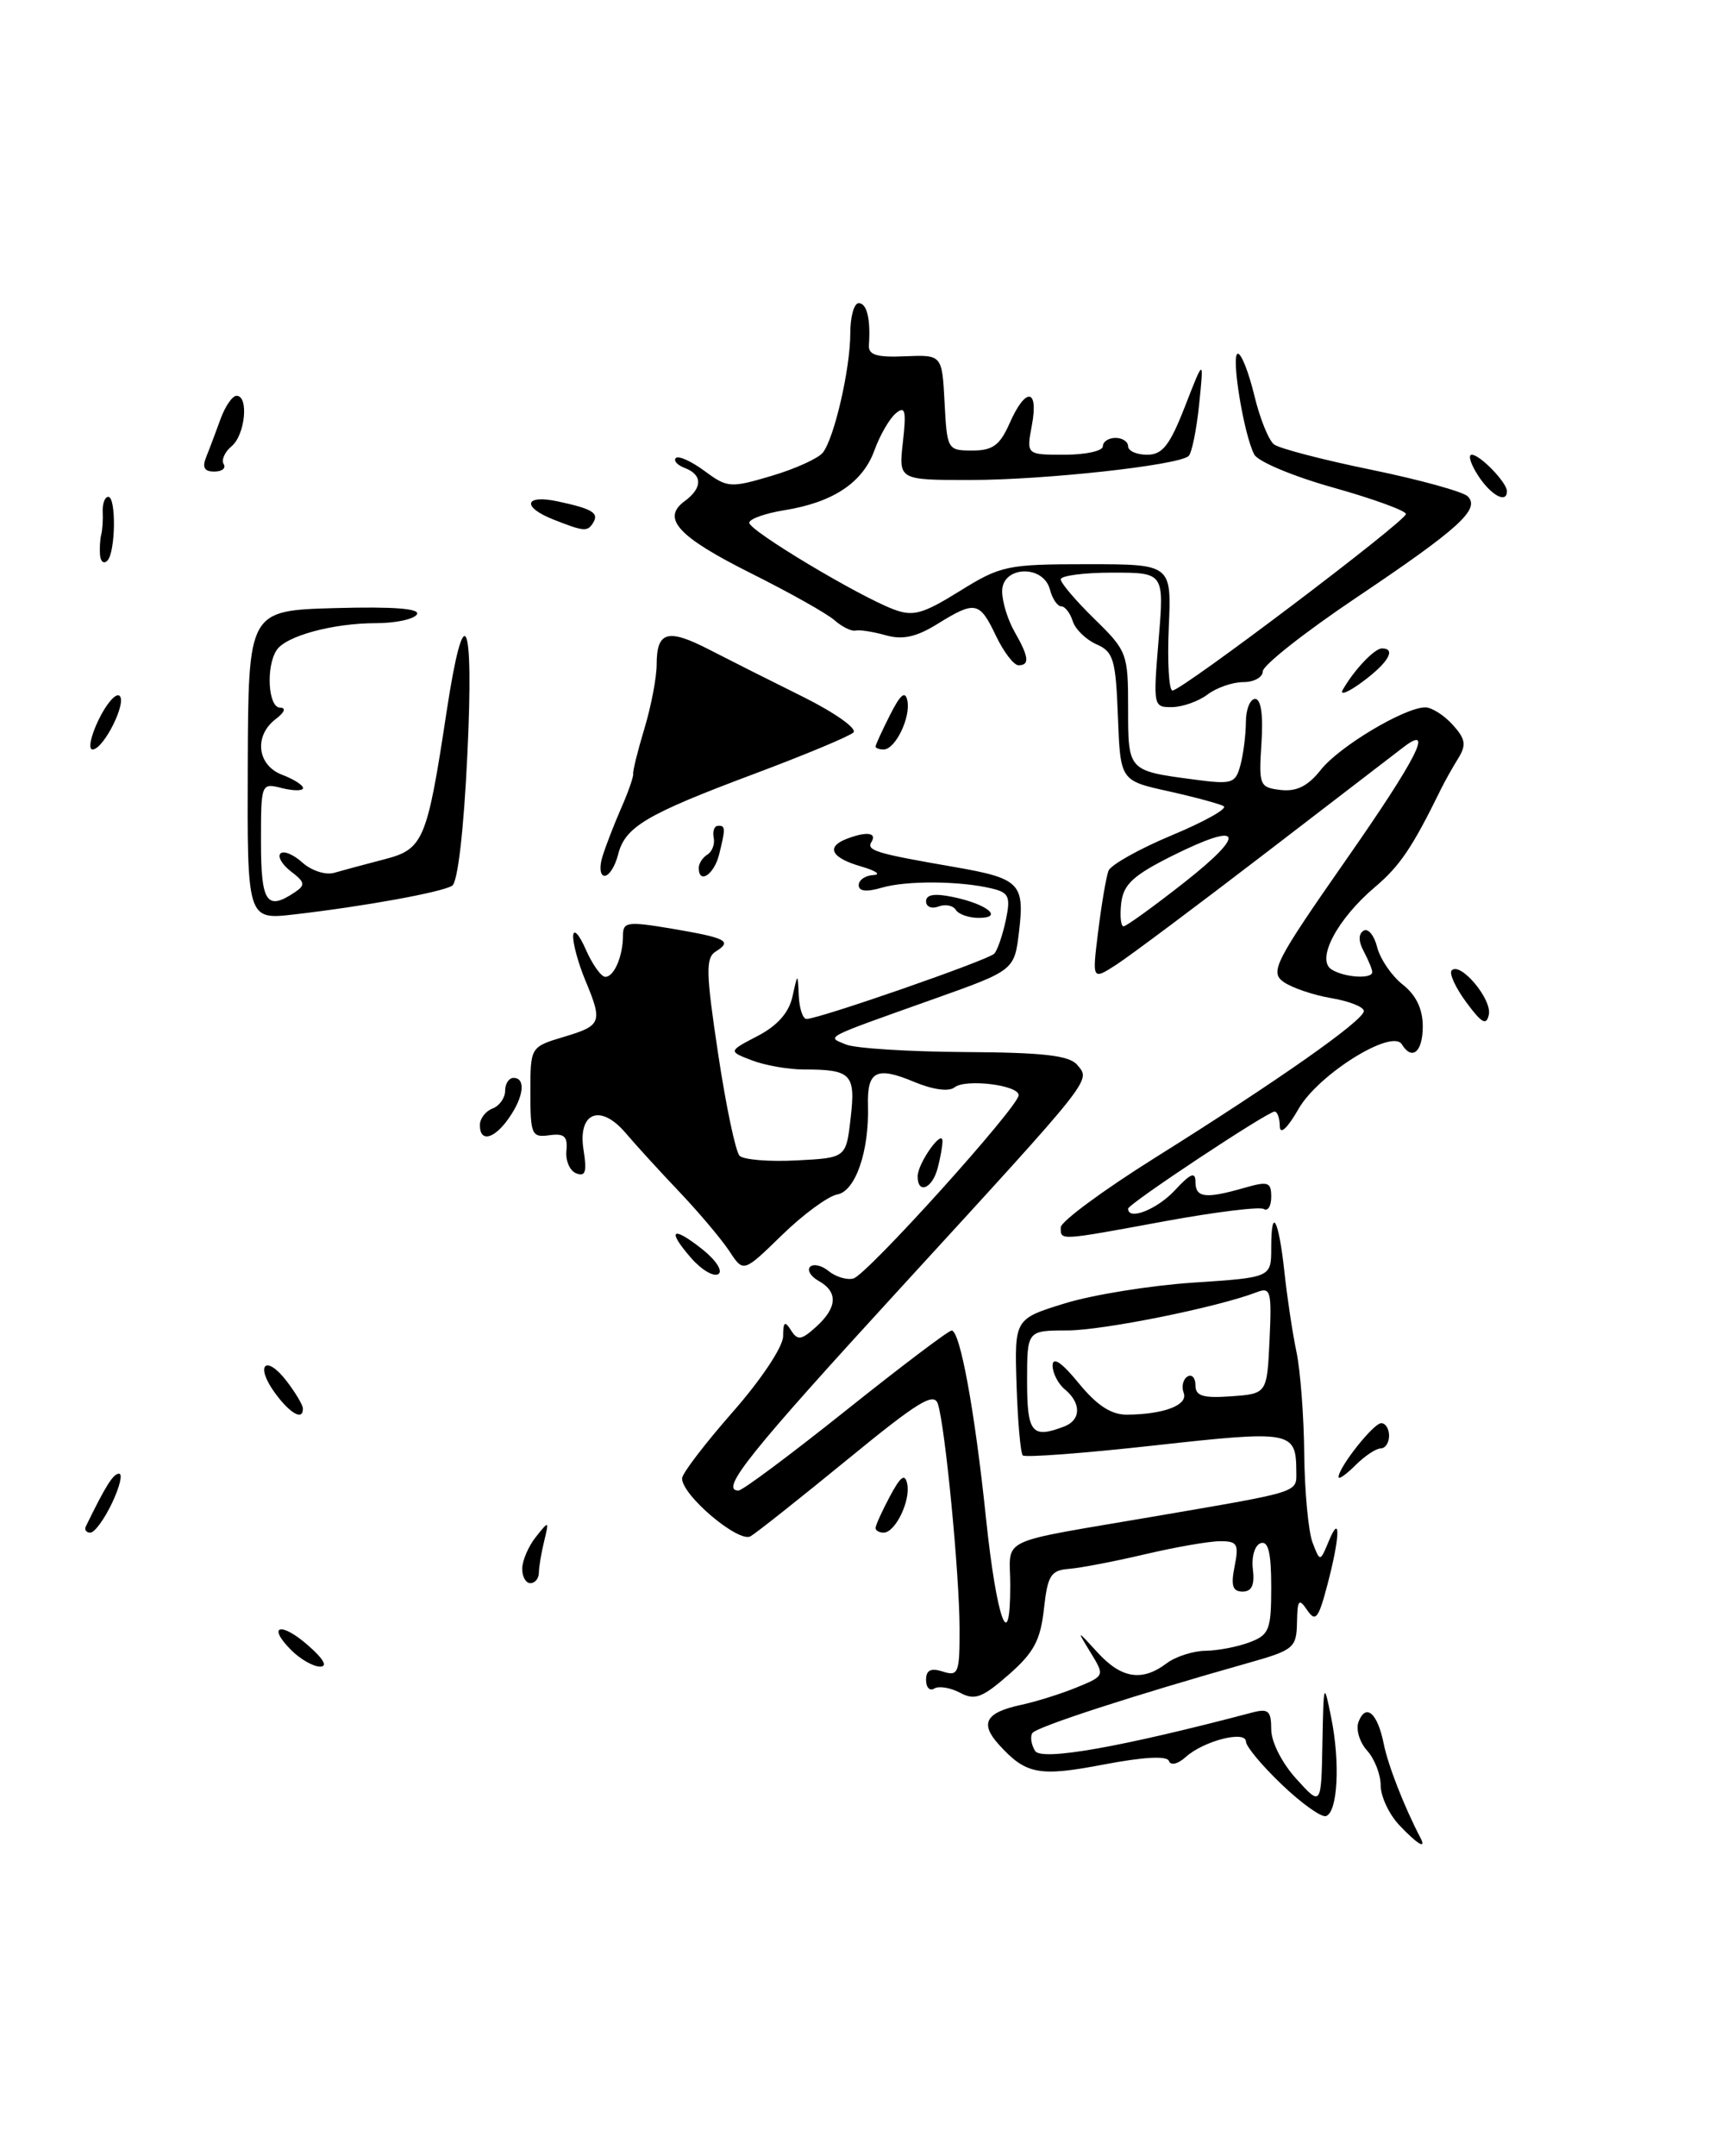 <?xml version="1.0" encoding="UTF-8" standalone="no"?>
<!DOCTYPE svg PUBLIC "-//W3C//DTD SVG 1.1//EN" "http://www.w3.org/Graphics/SVG/1.1/DTD/svg11.dtd" >
<svg xmlns="http://www.w3.org/2000/svg" xmlns:xlink="http://www.w3.org/1999/xlink" version="1.1" viewBox="0 0 203 256">
 <g >
 <path fill="currentColor"
d=" M 166.17 216.69 C 164.98 215.41 164.00 213.31 164.00 212.01 C 164.00 210.72 163.27 208.85 162.38 207.87 C 161.49 206.88 161.03 205.35 161.37 204.47 C 162.24 202.21 163.63 203.42 164.36 207.06 C 164.87 209.62 166.79 214.54 168.73 218.25 C 169.47 219.68 168.34 218.99 166.17 216.69 Z  M 152.25 211.91 C 149.91 209.68 148.00 207.38 148.00 206.82 C 148.00 205.44 142.98 206.72 140.85 208.64 C 139.92 209.48 139.06 209.69 138.85 209.12 C 138.63 208.48 135.87 208.63 131.13 209.53 C 123.41 211.01 121.86 210.72 118.64 207.16 C 116.36 204.64 117.08 203.36 121.26 202.46 C 123.04 202.08 126.01 201.15 127.87 200.39 C 131.23 199.01 131.23 199.00 129.55 196.25 C 127.87 193.50 127.87 193.50 130.39 196.25 C 133.20 199.33 135.67 199.71 138.56 197.53 C 139.63 196.72 141.71 196.05 143.18 196.03 C 144.66 196.01 147.02 195.56 148.43 195.02 C 150.77 194.14 151.00 193.54 151.00 188.44 C 151.00 184.40 150.65 182.95 149.75 183.25 C 149.05 183.49 148.64 184.84 148.82 186.34 C 149.05 188.21 148.69 189.00 147.60 189.00 C 146.41 189.00 146.19 188.30 146.65 186.00 C 147.18 183.34 146.98 183.00 144.88 183.02 C 143.57 183.03 139.57 183.73 136.00 184.57 C 132.43 185.41 128.38 186.19 127.00 186.30 C 124.81 186.47 124.44 187.07 124.00 191.07 C 123.59 194.78 122.80 196.26 119.80 198.88 C 116.67 201.62 115.78 201.95 114.03 201.01 C 112.89 200.41 111.52 200.18 110.98 200.51 C 110.44 200.85 110.00 200.39 110.00 199.49 C 110.00 198.32 110.56 198.04 112.00 198.50 C 113.84 199.09 114.00 198.68 113.98 193.32 C 113.96 186.86 112.28 169.49 111.41 166.73 C 110.95 165.27 109.07 166.43 100.68 173.30 C 95.08 177.88 89.90 181.99 89.16 182.43 C 87.76 183.27 80.98 177.55 81.02 175.55 C 81.03 174.97 83.73 171.44 87.02 167.69 C 90.40 163.85 93.01 159.93 93.02 158.69 C 93.03 156.96 93.23 156.81 93.95 157.96 C 94.74 159.21 95.18 159.15 96.94 157.56 C 99.46 155.28 99.57 153.42 97.26 152.12 C 96.30 151.59 95.84 150.83 96.23 150.43 C 96.63 150.04 97.62 150.27 98.43 150.94 C 99.24 151.61 100.56 152.02 101.35 151.83 C 102.91 151.48 121.00 131.42 121.00 130.05 C 121.00 128.85 114.69 128.08 113.39 129.12 C 112.72 129.66 110.83 129.41 108.60 128.48 C 104.09 126.59 102.98 127.17 103.10 131.31 C 103.25 136.72 101.61 141.45 99.46 141.84 C 98.38 142.03 95.43 144.19 92.90 146.65 C 88.31 151.12 88.31 151.12 86.66 148.61 C 85.75 147.22 83.10 144.07 80.76 141.60 C 78.42 139.14 75.52 135.97 74.33 134.56 C 71.30 130.99 68.59 132.09 69.32 136.59 C 69.73 139.14 69.54 139.76 68.46 139.34 C 67.69 139.05 67.16 137.84 67.28 136.65 C 67.45 134.95 67.03 134.56 65.25 134.81 C 63.16 135.10 63.00 134.75 63.00 129.72 C 63.00 124.32 63.00 124.32 67.00 123.12 C 71.48 121.78 71.61 121.41 69.50 116.35 C 68.68 114.37 68.04 112.02 68.08 111.13 C 68.13 110.23 68.80 110.96 69.58 112.75 C 70.37 114.54 71.41 116.00 71.90 116.00 C 72.95 116.00 74.00 113.54 74.00 111.07 C 74.00 109.47 74.55 109.40 79.75 110.27 C 86.29 111.38 87.02 111.75 85.02 112.99 C 83.81 113.74 83.84 115.45 85.30 125.13 C 86.23 131.32 87.38 136.78 87.85 137.25 C 88.32 137.72 91.36 137.97 94.60 137.80 C 100.50 137.50 100.50 137.50 101.04 132.78 C 101.65 127.54 101.13 127.00 95.48 127.00 C 93.64 127.00 90.86 126.51 89.32 125.92 C 86.50 124.84 86.50 124.84 90.00 123.02 C 92.34 121.80 93.71 120.25 94.13 118.35 C 94.76 115.50 94.76 115.50 94.88 118.25 C 94.95 119.76 95.36 121.00 95.80 121.00 C 97.28 121.00 117.39 114.01 118.10 113.25 C 118.48 112.84 119.09 111.05 119.47 109.29 C 120.06 106.48 119.85 106.00 117.82 105.51 C 114.05 104.60 107.70 104.55 104.75 105.41 C 102.92 105.95 102.00 105.85 102.00 105.11 C 102.00 104.50 102.79 103.96 103.75 103.91 C 104.71 103.86 104.04 103.40 102.25 102.88 C 98.73 101.86 98.07 100.57 100.58 99.61 C 102.92 98.71 104.20 98.87 103.52 99.97 C 102.88 101.00 104.02 101.34 113.39 102.96 C 121.11 104.30 121.72 104.91 121.05 110.57 C 120.50 115.22 120.50 115.22 111.00 118.60 C 97.52 123.40 98.16 123.07 100.50 124.04 C 101.60 124.49 107.96 124.89 114.63 124.93 C 123.96 124.98 127.03 125.34 127.96 126.46 C 129.56 128.38 130.11 127.69 107.00 152.91 C 88.96 172.59 85.43 177.00 87.72 177.00 C 88.20 177.00 93.93 172.72 100.47 167.50 C 107.01 162.28 112.67 158.00 113.04 158.00 C 114.04 158.00 115.79 167.53 117.12 180.29 C 118.37 192.27 120.00 196.80 120.00 188.28 C 120.00 182.40 117.97 183.36 137.50 180.01 C 154.59 177.08 154.00 177.27 153.98 174.73 C 153.95 169.93 153.44 169.84 137.18 171.64 C 128.82 172.57 121.77 173.10 121.49 172.83 C 121.22 172.55 120.89 168.80 120.75 164.48 C 120.50 156.62 120.50 156.62 126.50 154.77 C 129.80 153.75 136.66 152.65 141.75 152.31 C 151.00 151.70 151.00 151.70 151.00 148.18 C 151.00 143.11 151.89 144.75 152.57 151.08 C 152.89 154.06 153.53 158.30 153.99 160.50 C 154.46 162.70 154.88 168.18 154.92 172.68 C 154.97 177.18 155.42 181.91 155.91 183.18 C 156.80 185.50 156.80 185.50 157.84 183.00 C 159.27 179.55 159.17 182.52 157.67 188.20 C 156.61 192.23 156.26 192.66 155.27 191.20 C 154.28 189.74 154.11 189.95 154.06 192.68 C 154.00 195.68 153.68 195.95 148.25 197.48 C 134.72 201.30 123.07 205.08 122.62 205.81 C 122.35 206.24 122.50 207.19 122.95 207.92 C 123.71 209.14 133.14 207.48 148.75 203.36 C 150.66 202.86 151.00 203.16 151.00 205.37 C 151.00 206.85 152.28 209.37 153.97 211.23 C 156.94 214.50 156.94 214.50 157.08 207.00 C 157.22 199.72 157.25 199.63 158.13 204.00 C 159.21 209.36 158.89 215.22 157.50 215.66 C 156.95 215.83 154.59 214.15 152.25 211.91 Z  M 126.42 169.39 C 128.41 168.63 128.45 166.62 126.50 165.00 C 125.67 164.32 125.02 163.02 125.03 162.13 C 125.06 161.07 126.13 161.80 128.13 164.25 C 130.28 166.88 131.98 168.00 133.85 167.99 C 138.25 167.96 141.16 166.85 140.60 165.40 C 140.32 164.67 140.52 163.80 141.04 163.47 C 141.57 163.15 142.00 163.61 142.00 164.50 C 142.00 165.78 142.88 166.05 146.25 165.81 C 150.50 165.50 150.50 165.50 150.80 159.12 C 151.07 153.33 150.94 152.81 149.30 153.44 C 144.68 155.23 131.02 157.99 126.75 157.99 C 122.00 158.00 122.00 158.00 122.00 164.00 C 122.00 170.17 122.57 170.87 126.42 169.39 Z  M 34.58 195.94 C 31.65 192.99 33.38 192.55 36.63 195.42 C 38.46 197.03 38.96 197.93 38.00 197.91 C 37.17 197.89 35.64 197.01 34.58 195.94 Z  M 62.03 186.25 C 62.05 185.29 62.78 183.60 63.66 182.50 C 65.21 180.55 65.23 180.56 64.64 183.00 C 64.30 184.38 64.02 186.06 64.01 186.75 C 64.01 187.44 63.55 188.00 63.00 188.00 C 62.45 188.00 62.01 187.21 62.03 186.25 Z  M 10.20 181.25 C 12.56 176.41 13.45 175.00 14.14 175.00 C 14.60 175.00 14.22 176.57 13.30 178.50 C 12.38 180.43 11.23 182.00 10.73 182.00 C 10.24 182.00 10.00 181.66 10.20 181.25 Z  M 104.00 181.45 C 104.00 181.15 104.76 179.46 105.70 177.70 C 106.97 175.31 107.49 174.93 107.76 176.20 C 108.19 178.19 106.35 182.00 104.96 182.00 C 104.43 182.00 104.00 181.75 104.00 181.45 Z  M 159.00 175.40 C 159.00 174.24 163.15 169.00 164.07 169.00 C 164.58 169.00 165.00 169.68 165.00 170.50 C 165.00 171.32 164.55 172.00 164.00 172.00 C 163.45 172.00 162.10 172.90 161.00 174.00 C 159.90 175.10 159.00 175.73 159.00 175.40 Z  M 32.65 165.40 C 30.24 162.08 31.56 160.77 34.05 164.01 C 35.10 165.38 35.97 166.84 35.98 167.25 C 36.02 168.75 34.46 167.88 32.65 165.40 Z  M 82.08 149.37 C 79.15 146.01 79.85 145.51 83.46 148.38 C 85.07 149.67 85.89 150.95 85.32 151.30 C 84.76 151.65 83.30 150.78 82.08 149.37 Z  M 126.00 145.75 C 126.00 145.06 131.03 141.35 137.17 137.50 C 151.78 128.35 162.00 121.17 162.00 120.06 C 162.00 119.57 160.24 118.88 158.09 118.52 C 155.94 118.15 153.40 117.28 152.43 116.58 C 150.83 115.41 151.48 114.16 159.92 102.06 C 168.25 90.13 170.39 85.94 166.77 88.68 C 166.07 89.21 158.75 94.83 150.50 101.17 C 142.25 107.50 134.20 113.52 132.61 114.55 C 129.72 116.41 129.72 116.41 130.45 110.55 C 130.85 107.33 131.40 104.11 131.67 103.40 C 131.95 102.70 135.33 100.80 139.19 99.19 C 143.06 97.58 145.83 96.02 145.36 95.74 C 144.89 95.46 141.93 94.66 138.79 93.96 C 133.08 92.70 133.08 92.70 132.79 85.10 C 132.53 78.31 132.26 77.39 130.24 76.51 C 129.00 75.96 127.73 74.73 127.42 73.76 C 127.12 72.79 126.50 72.00 126.05 72.00 C 125.60 72.00 125.00 71.10 124.71 70.00 C 123.92 66.99 118.99 67.21 119.04 70.25 C 119.05 71.49 119.71 73.62 120.50 75.00 C 122.22 78.00 122.34 79.00 120.98 79.00 C 120.42 79.00 119.22 77.42 118.30 75.50 C 116.35 71.41 115.85 71.31 111.34 74.10 C 108.84 75.65 107.22 76.00 105.22 75.44 C 103.72 75.02 102.11 74.76 101.62 74.88 C 101.14 74.99 100.02 74.44 99.12 73.65 C 98.23 72.86 93.77 70.36 89.21 68.08 C 80.53 63.74 78.52 61.55 81.34 59.50 C 83.45 57.95 83.46 56.39 81.36 55.58 C 80.45 55.24 79.97 54.70 80.28 54.39 C 80.59 54.08 82.12 54.77 83.69 55.93 C 86.41 57.94 86.76 57.96 91.65 56.51 C 94.46 55.68 97.20 54.43 97.74 53.75 C 99.11 51.99 101.00 43.78 101.00 39.56 C 101.00 37.60 101.45 36.00 102.00 36.00 C 102.97 36.00 103.43 37.89 103.21 41.00 C 103.14 42.15 104.15 42.46 107.51 42.31 C 111.90 42.13 111.90 42.13 112.20 47.81 C 112.49 53.40 112.55 53.50 115.50 53.50 C 117.92 53.50 118.77 52.88 119.93 50.25 C 121.83 45.94 123.39 46.09 122.57 50.50 C 121.91 54.00 121.91 54.00 126.45 54.00 C 128.95 54.00 131.00 53.55 131.00 53.00 C 131.00 52.45 131.68 52.00 132.50 52.00 C 133.32 52.00 134.00 52.45 134.00 53.00 C 134.00 53.55 135.02 54.00 136.26 54.00 C 138.08 54.00 138.95 52.89 140.76 48.25 C 143.00 42.50 143.00 42.50 142.44 48.00 C 142.13 51.02 141.57 53.79 141.19 54.15 C 140.01 55.25 124.09 57.00 115.21 57.00 C 106.74 57.00 106.74 57.00 107.25 52.48 C 107.67 48.76 107.52 48.15 106.41 49.08 C 105.67 49.69 104.52 51.67 103.87 53.47 C 102.48 57.32 98.95 59.66 93.16 60.59 C 90.87 60.96 89.00 61.63 89.00 62.08 C 89.00 63.02 101.94 70.77 106.14 72.36 C 108.47 73.24 109.60 72.92 114.00 70.19 C 118.88 67.16 119.63 67.00 129.15 67.00 C 139.16 67.00 139.16 67.00 138.83 74.50 C 138.65 78.63 138.85 82.00 139.27 82.00 C 140.39 82.00 167.00 61.88 167.00 61.04 C 167.00 60.65 163.13 59.24 158.40 57.91 C 153.67 56.59 149.44 54.82 148.99 53.98 C 147.74 51.65 146.17 42.00 147.04 42.00 C 147.46 42.00 148.33 44.23 148.99 46.95 C 149.64 49.67 150.70 52.30 151.34 52.78 C 151.98 53.26 157.19 54.62 162.92 55.79 C 168.65 56.97 173.79 58.39 174.34 58.94 C 175.86 60.46 173.33 62.76 161.00 71.04 C 154.95 75.11 150.00 79.01 150.00 79.72 C 150.00 80.42 148.96 81.00 147.69 81.00 C 146.42 81.00 144.51 81.66 143.44 82.47 C 142.37 83.28 140.48 83.95 139.23 83.97 C 136.99 84.00 136.97 83.86 137.62 76.00 C 138.29 68.00 138.29 68.00 132.14 68.00 C 128.76 68.00 126.00 68.36 126.00 68.80 C 126.00 69.24 127.80 71.35 130.00 73.50 C 133.88 77.29 134.00 77.61 134.00 84.10 C 134.00 91.56 133.97 91.53 141.84 92.57 C 146.36 93.17 146.75 93.05 147.34 90.86 C 147.69 89.56 147.98 87.26 147.99 85.75 C 147.99 84.24 148.49 83.00 149.09 83.00 C 149.79 83.00 150.06 84.91 149.84 88.25 C 149.51 93.28 149.61 93.51 152.13 93.81 C 154.02 94.02 155.36 93.35 156.88 91.43 C 159.05 88.66 166.85 84.00 169.30 84.00 C 170.06 84.00 171.53 84.93 172.55 86.06 C 174.08 87.75 174.20 88.45 173.21 90.06 C 172.54 91.13 171.61 92.79 171.14 93.75 C 167.77 100.63 166.28 102.84 163.32 105.34 C 158.84 109.13 156.30 113.94 158.16 115.12 C 159.67 116.08 163.00 116.30 163.00 115.43 C 163.00 115.12 162.55 114.03 162.00 112.99 C 161.35 111.79 161.34 110.91 161.97 110.52 C 162.50 110.19 163.23 111.07 163.58 112.47 C 163.94 113.88 165.30 115.88 166.61 116.91 C 168.21 118.17 169.00 119.81 169.00 121.89 C 169.00 124.92 167.73 126.00 166.51 124.01 C 165.34 122.13 156.63 127.56 154.27 131.64 C 152.93 133.98 152.04 134.81 152.02 133.75 C 152.01 132.79 151.73 132.00 151.40 132.00 C 150.56 132.00 134.00 142.97 134.00 143.53 C 134.00 144.98 137.44 143.62 139.55 141.35 C 141.42 139.33 142.00 139.10 142.00 140.35 C 142.00 142.24 143.18 142.38 147.76 141.07 C 150.64 140.24 151.00 140.36 151.00 142.13 C 151.00 143.22 150.60 143.87 150.12 143.57 C 149.63 143.27 144.37 143.92 138.42 145.01 C 125.65 147.36 126.00 147.34 126.00 145.75 Z  M 140.66 104.80 C 148.22 98.86 147.57 97.47 139.20 101.65 C 134.59 103.96 133.44 105.03 133.18 107.25 C 133.01 108.76 133.13 110.00 133.46 110.00 C 133.78 110.00 137.02 107.66 140.66 104.80 Z  M 109.00 139.69 C 109.00 138.16 111.93 134.01 111.95 135.50 C 111.96 136.05 111.70 137.51 111.37 138.75 C 110.72 141.17 109.00 141.85 109.00 139.69 Z  M 57.00 133.61 C 57.00 132.84 57.67 131.95 58.50 131.64 C 59.33 131.32 60.00 130.37 60.00 129.53 C 60.00 128.69 60.45 128.00 61.00 128.00 C 62.48 128.00 62.22 130.25 60.44 132.78 C 58.69 135.29 57.00 135.69 57.00 133.61 Z  M 174.16 119.01 C 172.88 117.27 172.10 115.57 172.44 115.23 C 173.48 114.19 177.22 118.64 176.85 120.47 C 176.57 121.83 176.02 121.53 174.16 119.01 Z  M 29.43 90.87 C 29.50 72.50 29.50 72.50 39.83 72.21 C 46.77 72.02 49.95 72.27 49.52 72.96 C 49.17 73.53 46.99 74.00 44.68 74.00 C 39.53 74.00 33.91 75.53 32.84 77.23 C 31.57 79.22 31.86 84.00 33.25 84.03 C 34.01 84.05 33.82 84.58 32.75 85.39 C 30.14 87.37 30.54 90.87 33.50 92.00 C 34.88 92.52 36.00 93.24 36.00 93.58 C 36.00 93.93 34.88 93.93 33.50 93.59 C 31.01 92.96 31.00 92.99 31.00 99.98 C 31.00 107.17 31.68 108.19 35.00 105.97 C 36.30 105.10 36.24 104.77 34.57 103.49 C 33.51 102.68 32.95 101.72 33.32 101.35 C 33.69 100.98 34.86 101.47 35.92 102.43 C 36.99 103.39 38.68 103.94 39.68 103.65 C 40.68 103.36 43.36 102.64 45.63 102.05 C 50.30 100.85 50.72 99.87 53.05 84.50 C 55.14 70.76 56.30 73.10 55.52 89.50 C 55.09 98.61 54.37 104.77 53.71 105.18 C 52.45 105.96 43.20 107.64 34.93 108.59 C 29.36 109.23 29.36 109.23 29.43 90.87 Z  M 113.53 108.04 C 113.20 107.52 112.28 107.34 111.47 107.65 C 110.66 107.96 110.00 107.68 110.00 107.03 C 110.00 106.22 111.02 106.06 113.25 106.53 C 117.27 107.37 119.25 109.00 116.26 109.00 C 115.08 109.00 113.85 108.57 113.53 108.04 Z  M 71.55 101.75 C 71.93 100.51 72.93 97.92 73.77 96.00 C 74.62 94.08 75.26 92.23 75.21 91.90 C 75.15 91.58 75.75 89.14 76.55 86.50 C 77.35 83.85 78.00 80.43 78.00 78.90 C 78.00 74.98 79.31 74.60 84.22 77.13 C 86.57 78.34 91.59 80.87 95.37 82.74 C 99.15 84.62 101.85 86.53 101.37 86.98 C 100.89 87.44 95.59 89.65 89.58 91.90 C 76.69 96.73 74.24 98.19 73.41 101.51 C 73.06 102.88 72.35 104.00 71.82 104.00 C 71.29 104.00 71.17 103.00 71.55 101.75 Z  M 83.00 103.06 C 83.00 102.54 83.46 101.83 84.03 101.48 C 84.59 101.13 84.93 100.24 84.78 99.49 C 84.62 98.74 84.84 98.10 85.25 98.07 C 86.18 97.98 86.20 98.37 85.41 101.50 C 84.81 103.88 83.00 105.05 83.00 103.06 Z  M 11.68 85.54 C 12.59 83.64 13.70 82.32 14.16 82.60 C 15.18 83.23 12.32 89.00 10.99 89.00 C 10.46 89.00 10.77 87.44 11.68 85.54 Z  M 104.00 88.65 C 104.00 88.46 104.77 86.78 105.72 84.90 C 106.95 82.46 107.53 81.98 107.78 83.20 C 108.19 85.20 106.35 89.00 104.96 89.00 C 104.43 89.00 104.00 88.84 104.00 88.65 Z  M 159.51 81.89 C 160.86 79.53 163.27 77.00 164.15 77.00 C 165.89 77.00 164.90 78.70 161.86 80.95 C 160.13 82.23 159.07 82.65 159.51 81.89 Z  M 11.88 65.92 C 11.82 65.14 11.88 64.05 12.02 63.50 C 12.17 62.95 12.25 61.71 12.20 60.75 C 12.16 59.79 12.46 59.00 12.86 59.00 C 13.82 59.00 13.73 65.61 12.75 66.58 C 12.34 67.00 11.95 66.70 11.88 65.92 Z  M 65.75 61.70 C 61.94 60.20 62.29 58.69 66.25 59.54 C 70.36 60.42 71.17 60.91 70.46 62.07 C 69.78 63.17 69.38 63.13 65.75 61.70 Z  M 175.59 56.50 C 174.69 55.12 174.34 54.00 174.82 54.00 C 175.81 54.00 179.00 57.31 179.00 58.33 C 179.00 59.84 177.12 58.84 175.59 56.50 Z  M 24.50 54.25 C 24.89 53.29 25.65 51.26 26.20 49.75 C 26.75 48.24 27.60 47.00 28.10 47.00 C 29.58 47.00 29.12 51.66 27.51 52.99 C 26.69 53.67 26.27 54.63 26.57 55.11 C 26.87 55.60 26.37 56.00 25.45 56.00 C 24.26 56.00 23.99 55.50 24.50 54.25 Z "/>
</g>
</svg>